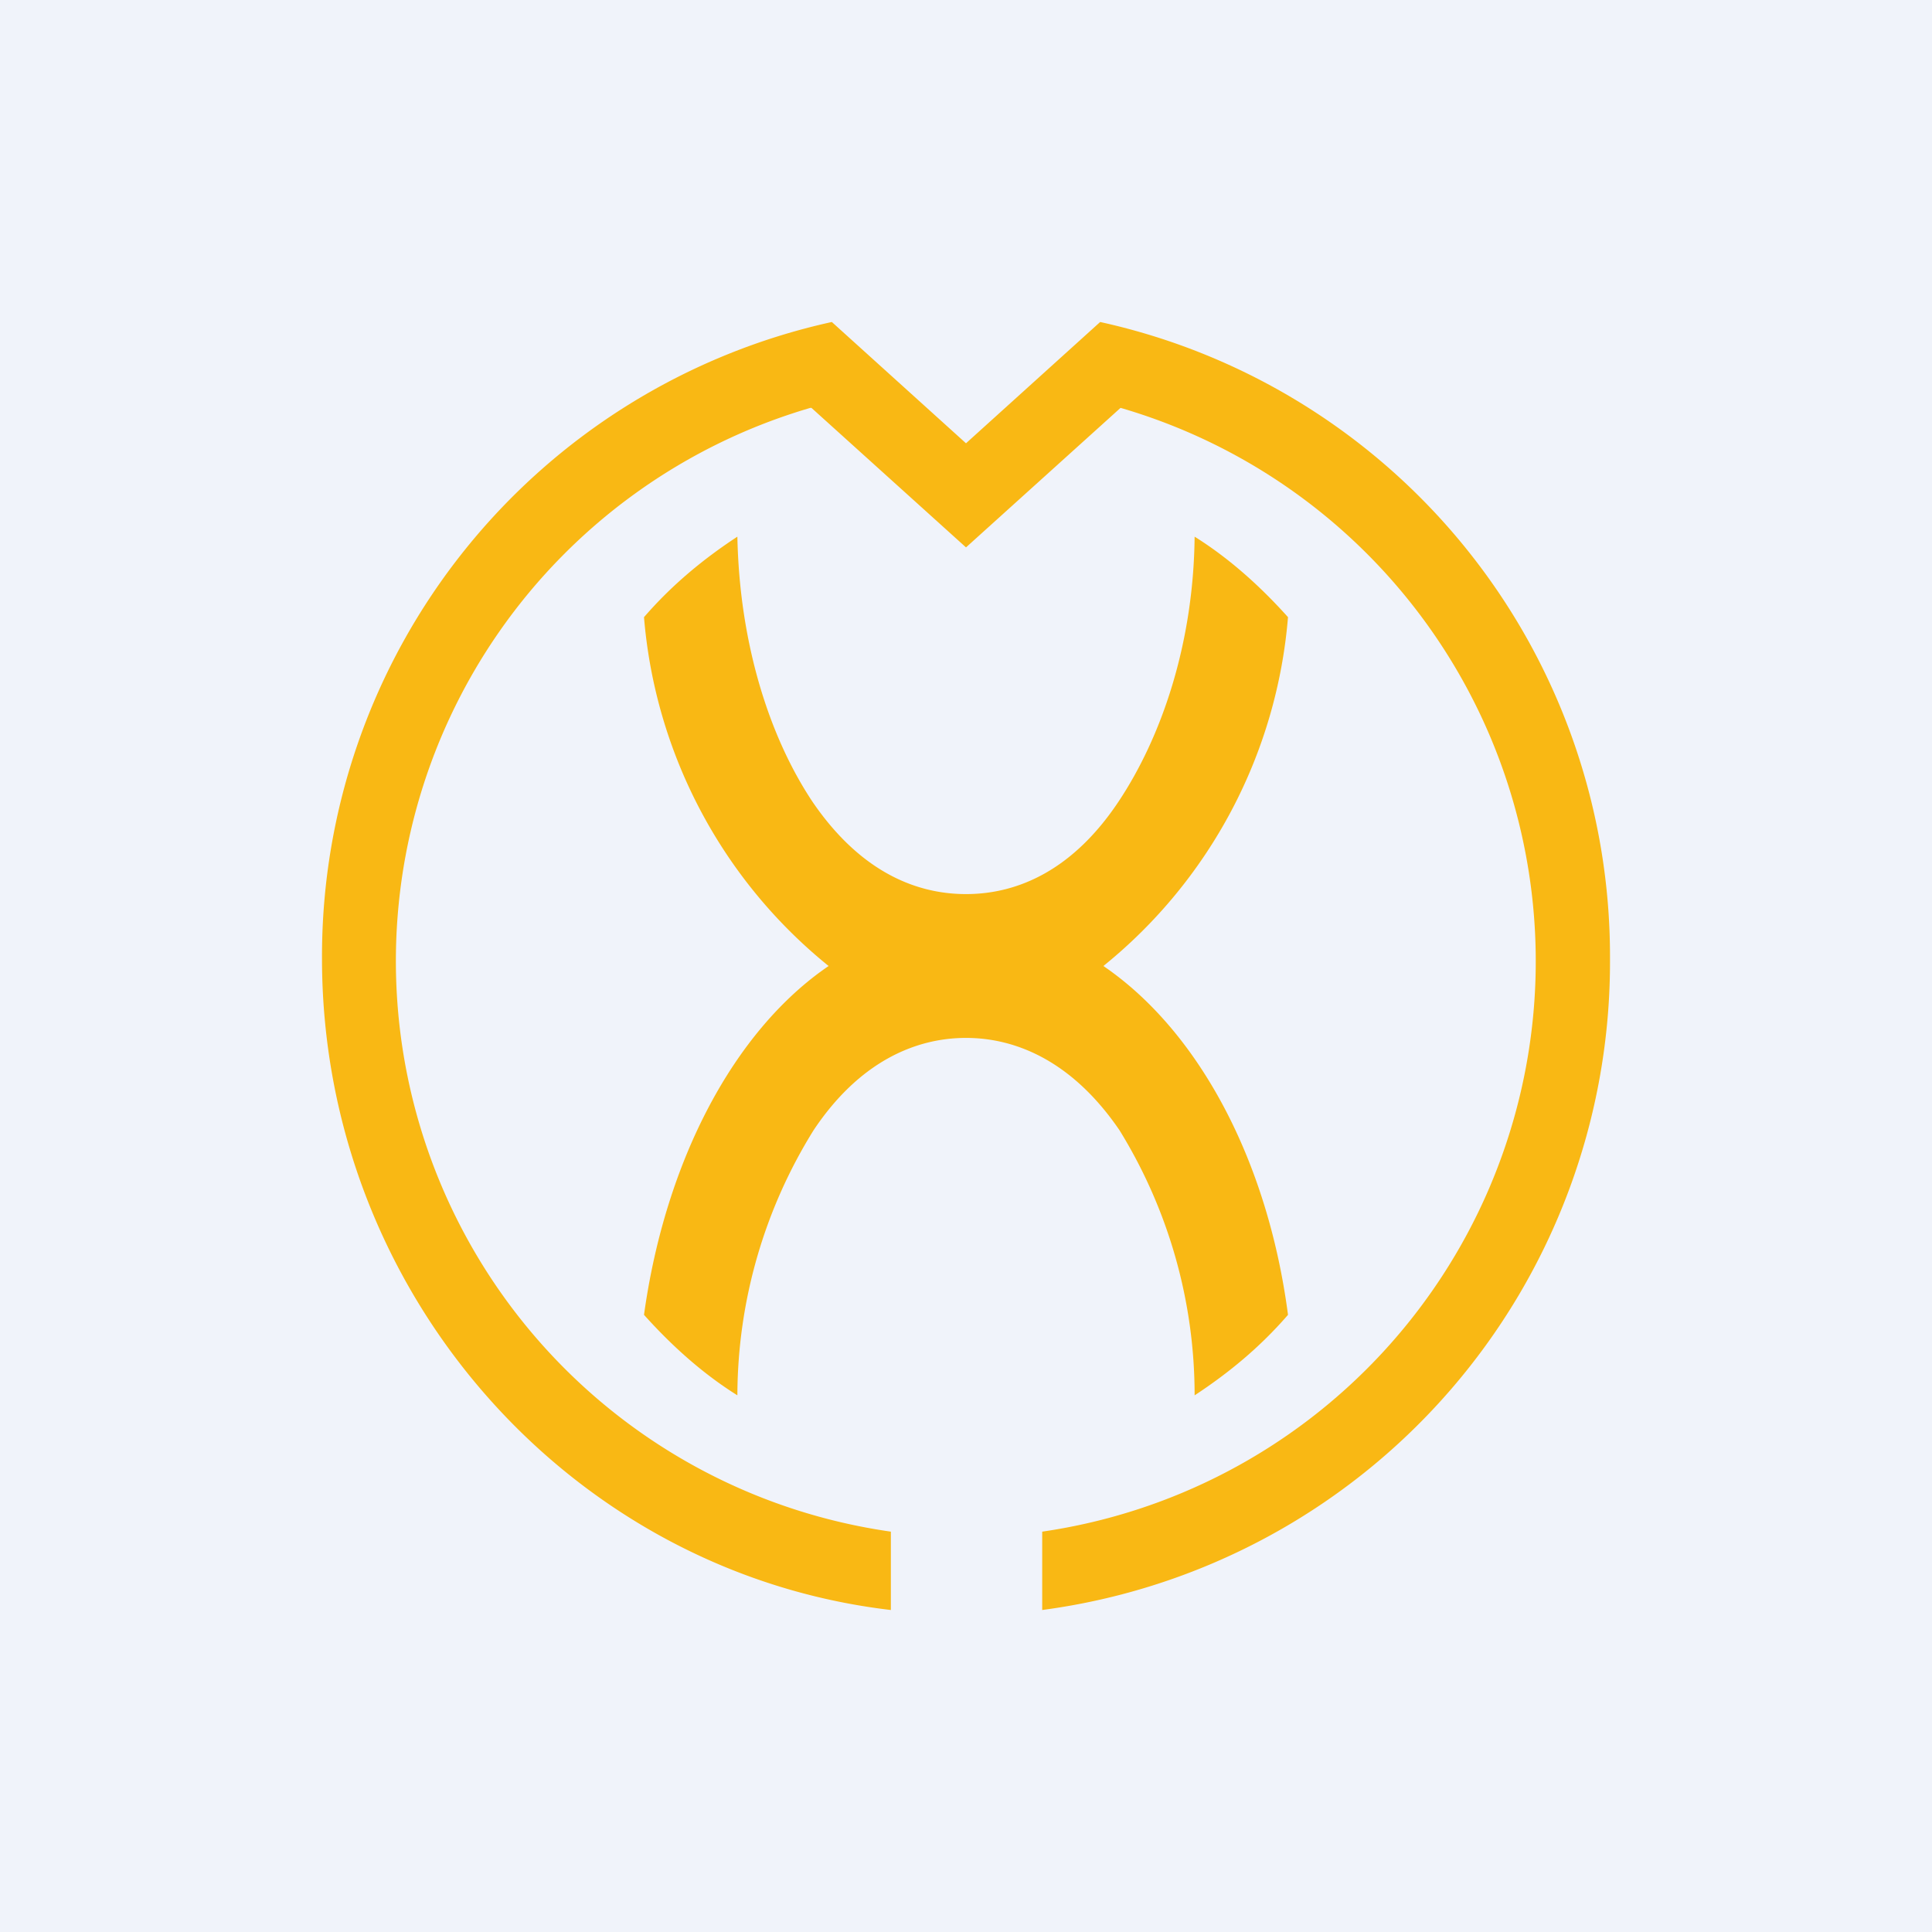 <!-- by TradingView --><svg width="18" height="18" viewBox="0 0 18 18" xmlns="http://www.w3.org/2000/svg"><path fill="#F0F3FA" d="M0 0h18v18H0z"/><path d="M10.42 7.47c.4-.6.7-1.47.71-2.47.32.2.61.46.87.75A4.67 4.67 0 0 1 10.28 9c.88.6 1.53 1.8 1.72 3.25-.26.3-.55.54-.87.75a4.7 4.7 0 0 0-.7-2.47C10 9.9 9.48 9.67 9 9.67s-1 .23-1.42.86A4.7 4.7 0 0 0 6.87 13c-.32-.2-.61-.46-.87-.75.2-1.44.84-2.65 1.72-3.25A4.67 4.67 0 0 1 6 5.75c.26-.3.55-.54.87-.75.02 1 .3 1.87.7 2.47.43.63.94.86 1.43.86s1-.23 1.42-.86Z" fill="#F9B814"/><path d="M7.56 3.8 9 5.1l1.44-1.3a5.37 5.37 0 0 1-.73 10.47V15A6.09 6.09 0 0 0 15 8.93 6.05 6.05 0 0 0 10.25 3L9 4.13 7.75 3A6.05 6.05 0 0 0 3 8.93c0 3.11 2.31 5.72 5.3 6.07v-.73A5.37 5.37 0 0 1 7.55 3.8Z" fill="#F9B814"/></svg>